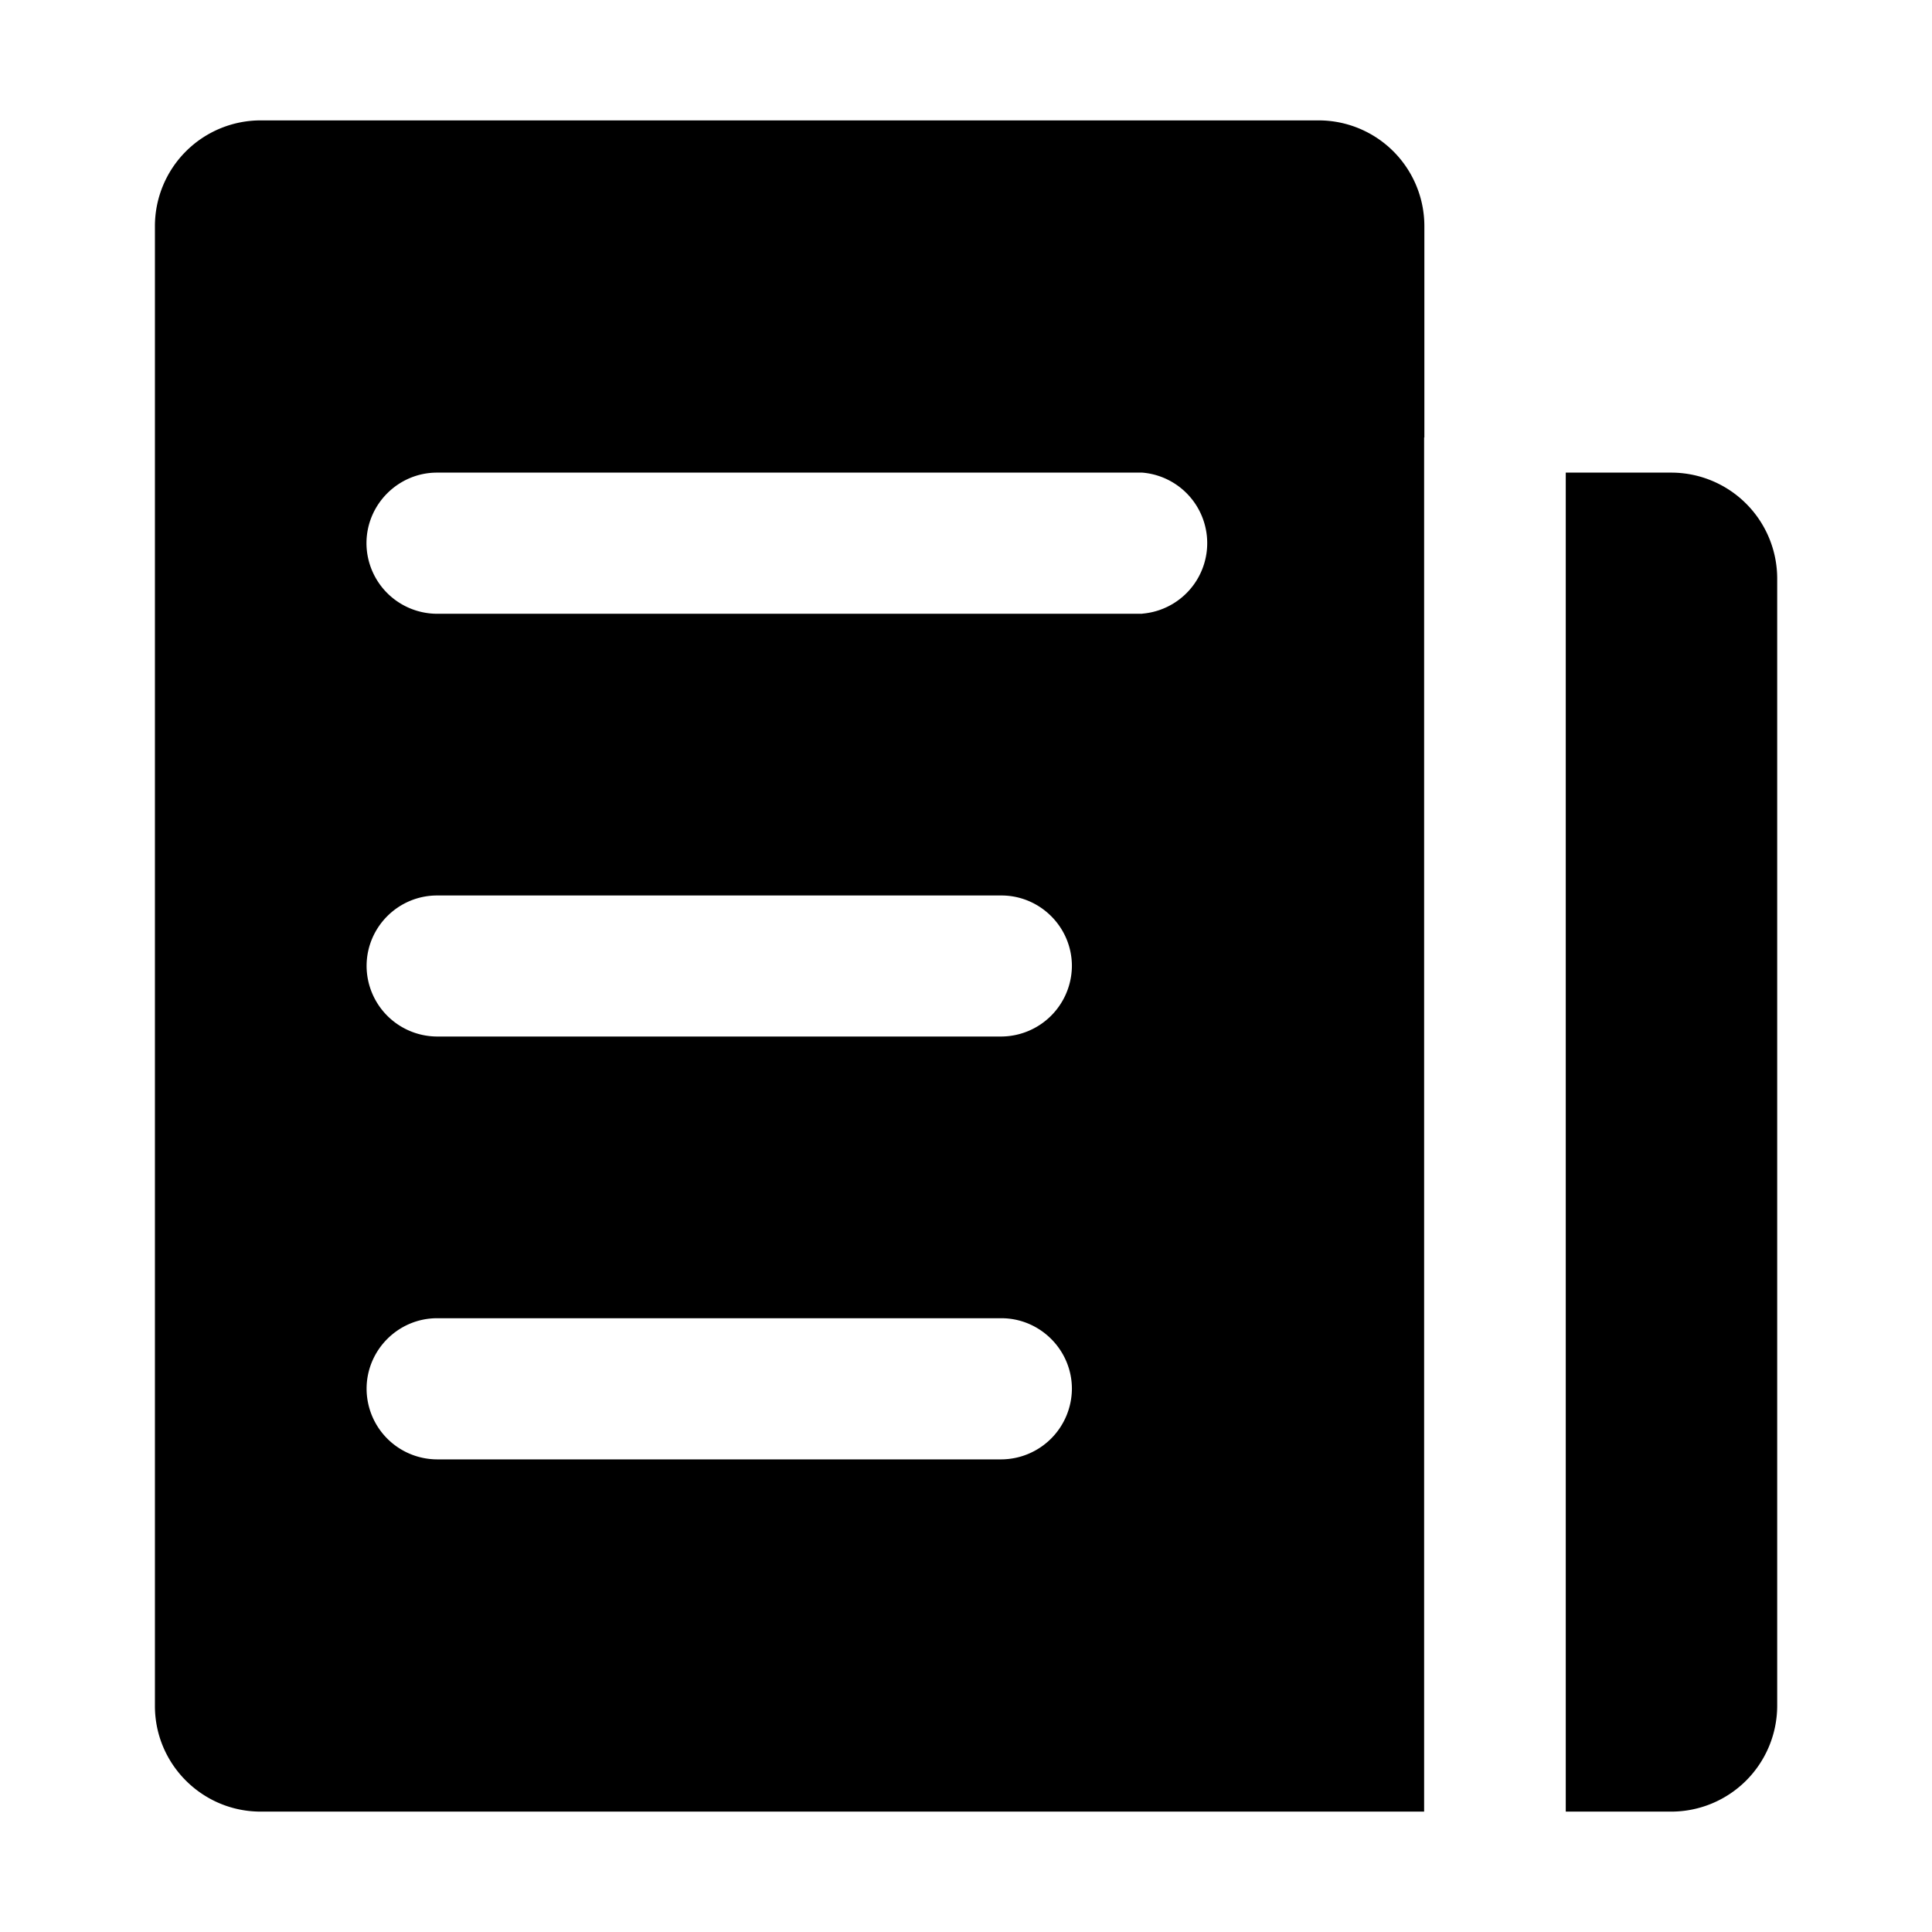 <?xml version="1.0" standalone="no"?><!DOCTYPE svg PUBLIC "-//W3C//DTD SVG 1.1//EN" "http://www.w3.org/Graphics/SVG/1.1/DTD/svg11.dtd"><svg class="icon" width="200px" height="200.00px" viewBox="0 0 1024 1024" version="1.1" xmlns="http://www.w3.org/2000/svg"><path fill="currentColor" d="M754.944 231.872v-112a56.064 56.064 0 0 0-56-56.064H138.176a56.064 56.064 0 0 0-56.064 56v784.384c0 30.912 25.152 56 56.064 56h616.64V231.872h0.128z m-224.32 541.632H231.68a37.504 37.504 0 0 1-37.376-37.44c0-20.544 16.768-37.376 37.376-37.376h299.072c20.544 0 37.376 16.832 37.376 37.376a37.632 37.632 0 0 1-37.504 37.44z m0-224.128H231.68A37.504 37.504 0 0 1 194.304 512c0-20.608 16.768-37.376 37.376-37.376h299.072c20.544 0 37.376 16.768 37.376 37.376a37.632 37.632 0 0 1-37.504 37.376zM605.44 325.312H231.68a37.504 37.504 0 0 1-37.44-37.376c0-20.608 16.832-37.44 37.376-37.44H605.44a37.504 37.504 0 0 1 0 74.752z m280.448-74.816h-56v709.696h56a56.192 56.192 0 0 0 56.064-56V306.56a56.192 56.192 0 0 0-56.064-56.064z" /></svg>